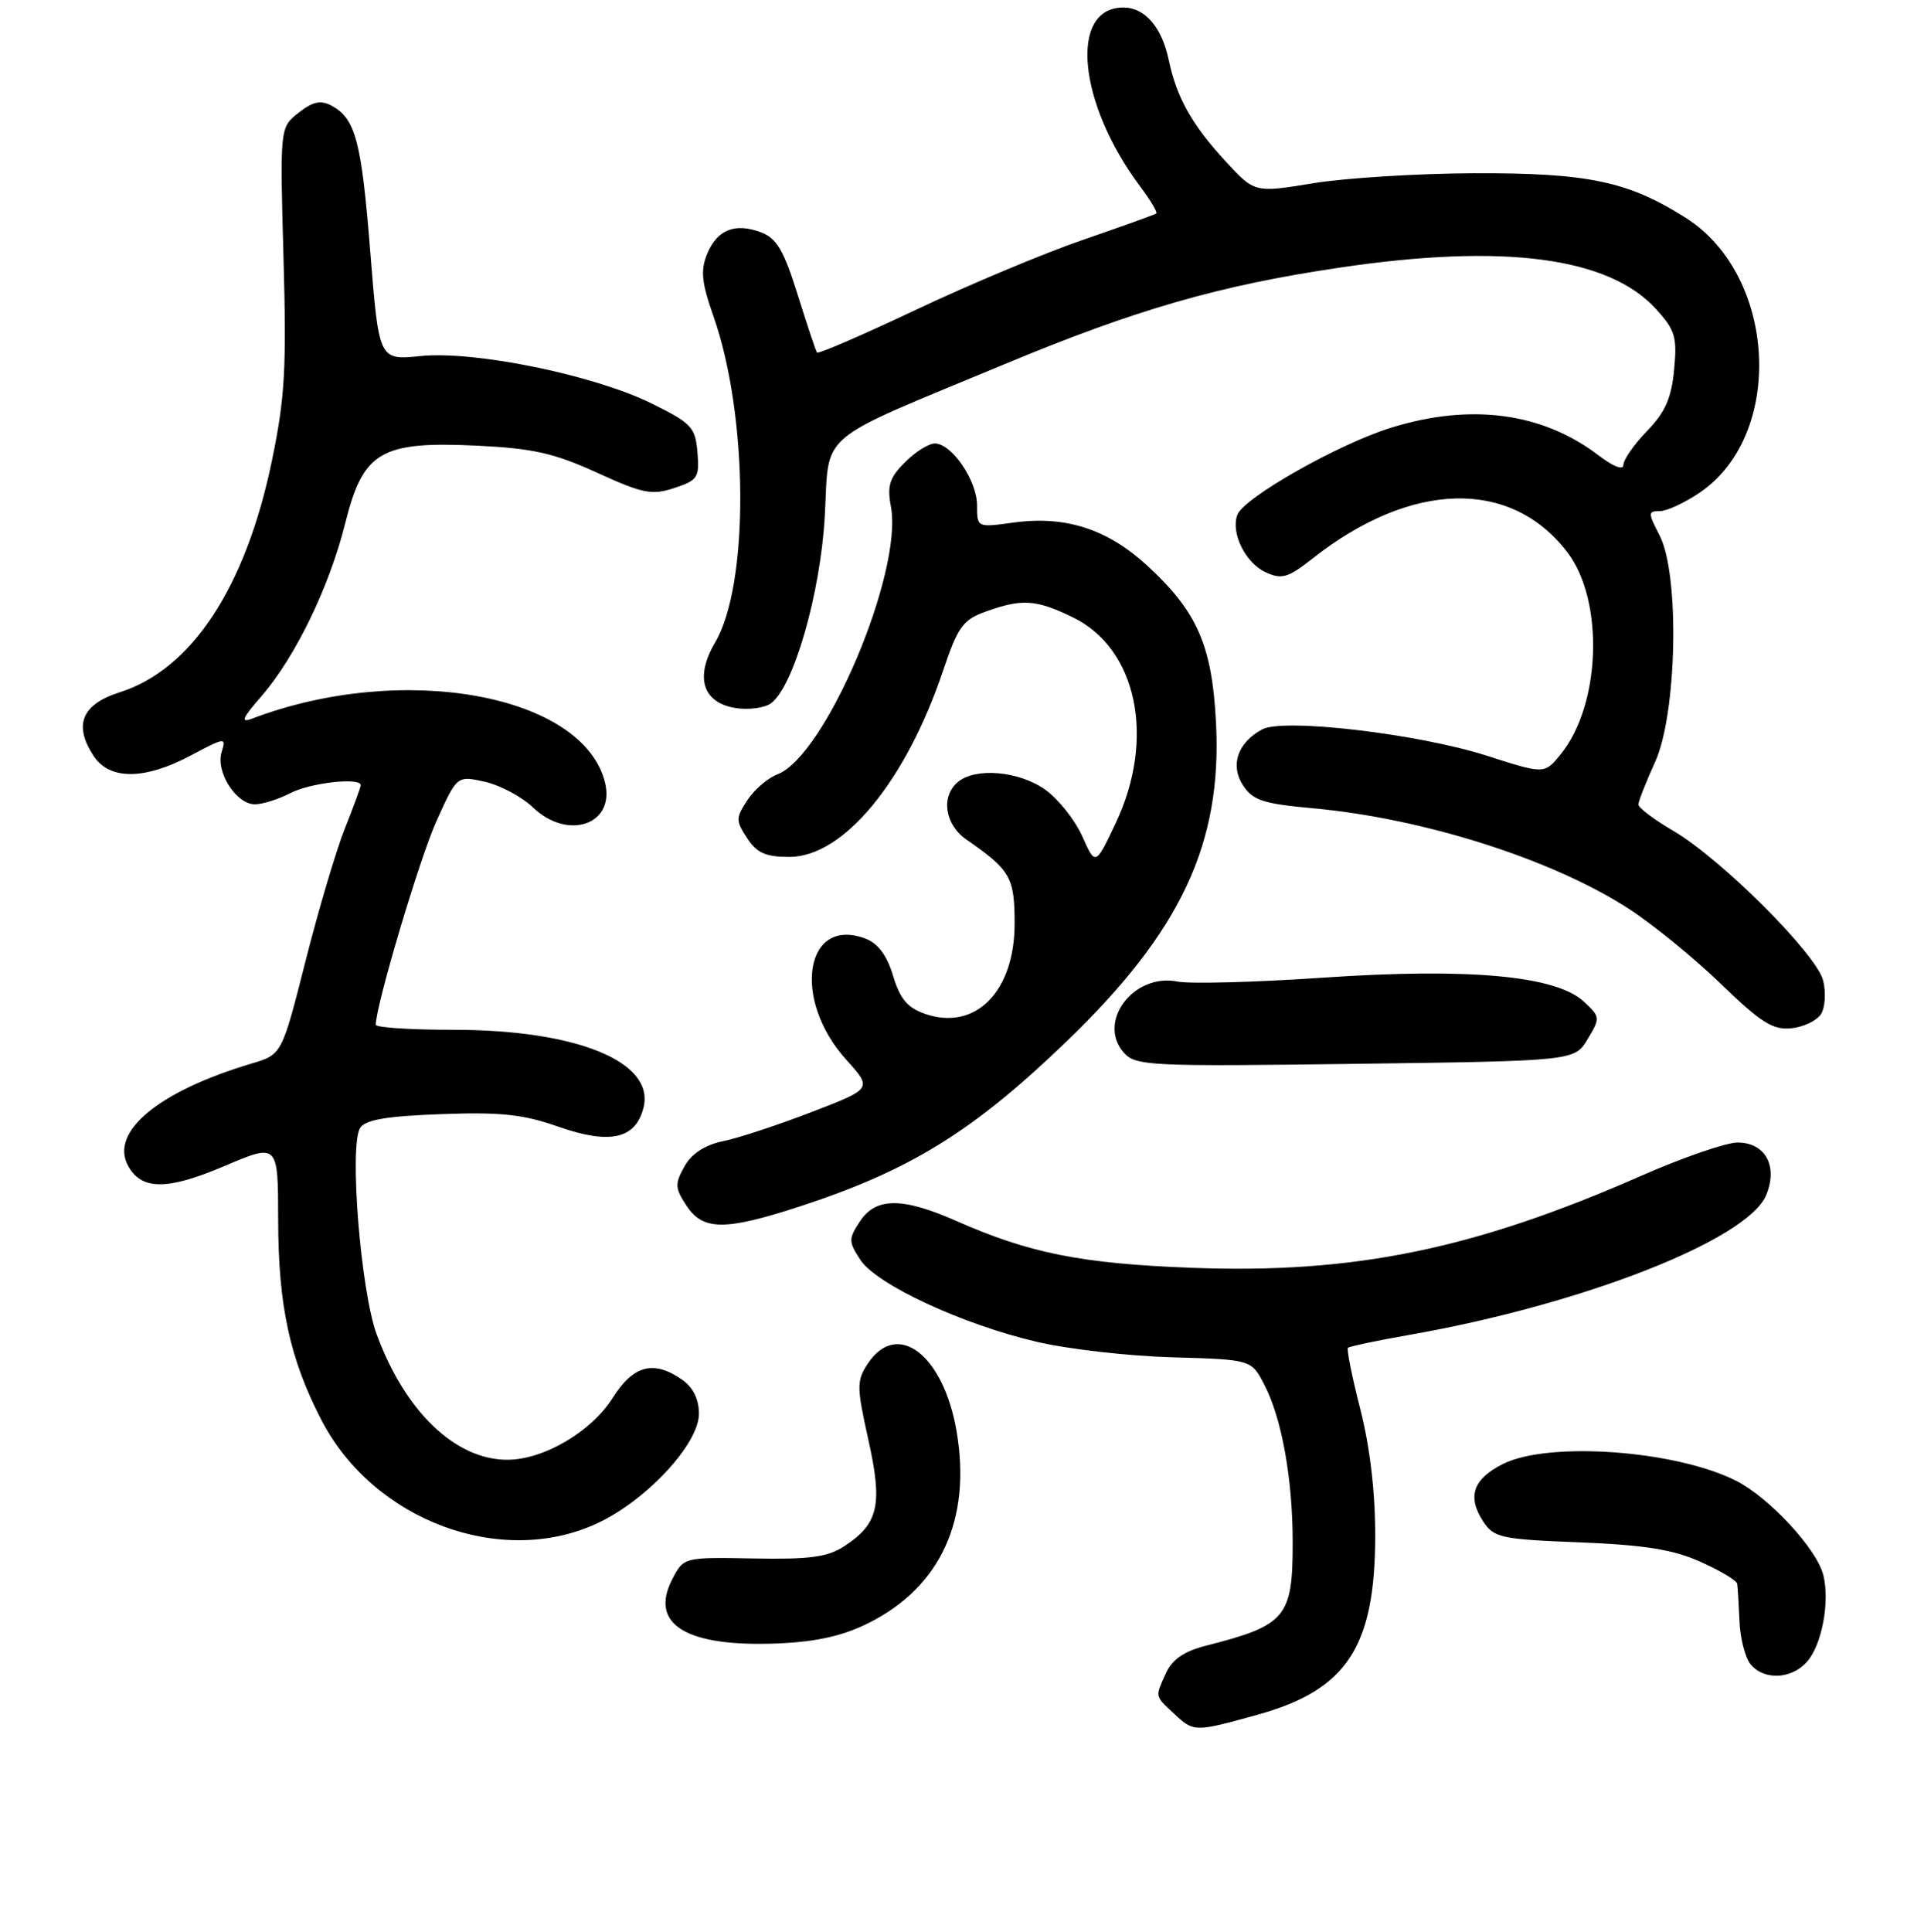 <?xml version="1.0" encoding="UTF-8" standalone="no"?>
<!DOCTYPE svg PUBLIC "-//W3C//DTD SVG 1.1//EN" "http://www.w3.org/Graphics/SVG/1.1/DTD/svg11.dtd" >
<svg xmlns="http://www.w3.org/2000/svg" xmlns:xlink="http://www.w3.org/1999/xlink" version="1.1" viewBox="0 0 256 257">
 <g >
 <path fill="currentColor"
d=" M 167.33 228.12 C 179.18 224.83 182.94 219.14 182.98 204.41 C 182.99 198.52 182.29 192.56 181.00 187.49 C 179.90 183.19 179.16 179.51 179.35 179.31 C 179.55 179.12 183.27 178.33 187.62 177.57 C 210.64 173.52 232.54 164.93 235.00 158.99 C 236.60 155.14 234.89 152.00 231.19 152.00 C 229.68 152.00 223.96 153.97 218.47 156.38 C 196.08 166.23 180.14 169.49 158.50 168.66 C 143.92 168.11 136.94 166.72 127.27 162.44 C 120.07 159.26 116.52 159.27 114.41 162.50 C 112.89 164.82 112.89 165.18 114.48 167.61 C 116.64 170.90 128.07 176.21 138.00 178.52 C 142.12 179.49 150.22 180.41 156.00 180.57 C 166.50 180.87 166.50 180.87 168.23 184.22 C 170.55 188.69 172.00 196.75 172.00 205.20 C 172.00 215.18 171.13 216.22 160.41 218.95 C 157.58 219.67 155.97 220.77 155.16 222.54 C 153.67 225.81 153.63 225.58 156.19 227.96 C 158.86 230.45 158.92 230.45 167.33 228.12 Z  M 240.39 221.12 C 242.40 218.90 243.50 213.14 242.60 209.53 C 241.72 206.05 235.46 199.28 231.04 197.02 C 223.07 192.95 206.08 191.71 200.00 194.75 C 195.99 196.76 195.18 199.10 197.36 202.42 C 198.77 204.57 199.71 204.78 210.19 205.19 C 218.84 205.54 222.62 206.14 226.25 207.77 C 228.86 208.93 231.06 210.25 231.14 210.69 C 231.21 211.14 231.35 213.38 231.45 215.67 C 231.54 217.96 232.21 220.55 232.93 221.42 C 234.71 223.56 238.32 223.41 240.39 221.12 Z  M 115.59 215.91 C 125.17 211.11 129.28 202.12 127.28 190.40 C 125.52 180.17 119.34 175.50 115.44 181.45 C 113.97 183.70 113.98 184.51 115.54 191.54 C 117.47 200.20 116.90 202.71 112.34 205.70 C 110.12 207.15 107.76 207.47 100.28 207.33 C 90.97 207.16 90.97 207.16 89.45 210.09 C 86.33 216.14 91.35 219.16 103.64 218.63 C 108.72 218.40 112.18 217.62 115.59 215.91 Z  M 79.50 202.64 C 86.05 199.58 93.00 192.08 93.00 188.08 C 93.00 186.15 92.22 184.57 90.78 183.56 C 86.98 180.89 84.28 181.60 81.51 185.98 C 78.67 190.48 72.33 194.20 67.49 194.20 C 60.59 194.20 53.91 187.79 50.13 177.55 C 47.99 171.75 46.43 152.33 47.93 150.04 C 48.63 148.96 51.49 148.48 58.69 148.22 C 66.64 147.93 69.60 148.24 74.29 149.89 C 81.15 152.30 84.58 151.53 85.62 147.36 C 87.16 141.26 76.75 137.00 60.32 137.00 C 54.64 137.00 50.00 136.70 50.00 136.33 C 50.00 133.78 55.78 114.36 58.03 109.33 C 60.80 103.17 60.80 103.17 64.51 104.00 C 66.55 104.46 69.44 106.00 70.92 107.42 C 75.57 111.87 81.88 109.69 80.50 104.11 C 77.60 92.35 53.50 88.00 33.50 95.62 C 31.96 96.20 32.26 95.51 34.76 92.65 C 39.26 87.48 43.82 78.10 45.93 69.63 C 48.32 60.05 50.64 58.68 63.50 59.29 C 70.90 59.65 73.73 60.28 79.43 62.88 C 85.56 65.68 86.74 65.91 89.73 64.92 C 92.84 63.90 93.08 63.52 92.80 60.18 C 92.53 56.84 92.02 56.30 86.71 53.68 C 79.03 49.89 63.20 46.64 55.96 47.37 C 50.42 47.93 50.42 47.93 49.27 33.51 C 48.09 18.69 47.31 15.77 44.08 14.04 C 42.67 13.29 41.61 13.52 39.73 15.00 C 37.24 16.96 37.24 16.96 37.72 34.23 C 38.14 49.04 37.92 52.91 36.16 61.38 C 32.67 78.17 25.49 89.07 15.93 92.10 C 10.88 93.70 9.75 96.44 12.45 100.56 C 14.57 103.80 19.24 103.78 25.42 100.49 C 29.95 98.08 30.11 98.06 29.49 100.04 C 28.66 102.66 31.41 107.00 33.91 107.00 C 34.93 107.00 37.06 106.33 38.64 105.51 C 41.27 104.13 48.00 103.38 48.00 104.46 C 48.00 104.72 47.05 107.31 45.89 110.21 C 44.73 113.12 42.37 121.08 40.64 127.90 C 37.50 140.29 37.50 140.29 33.50 141.48 C 21.16 145.15 14.61 150.54 17.02 155.05 C 18.80 158.36 22.23 158.38 29.87 155.12 C 37.00 152.09 37.00 152.09 37.01 162.29 C 37.03 173.75 38.56 180.82 42.81 188.99 C 49.75 202.31 66.71 208.62 79.50 202.64 Z  M 106.41 160.50 C 121.10 155.70 129.44 150.55 141.89 138.57 C 157.13 123.90 162.61 112.24 161.80 96.18 C 161.28 85.89 159.31 81.38 152.67 75.27 C 147.38 70.39 141.76 68.57 134.86 69.52 C 130.00 70.19 130.00 70.19 130.00 67.23 C 130.00 63.92 126.64 59.00 124.38 59.00 C 123.57 59.00 121.78 60.12 120.41 61.50 C 118.36 63.55 118.02 64.61 118.54 67.38 C 120.18 76.13 109.81 100.60 103.43 103.02 C 102.15 103.51 100.35 105.06 99.44 106.46 C 97.89 108.82 97.89 109.18 99.41 111.50 C 100.70 113.47 101.88 114.00 105.02 114.00 C 112.24 114.00 120.52 103.97 125.50 89.18 C 127.44 83.41 128.13 82.45 131.11 81.38 C 135.97 79.62 137.82 79.74 142.72 82.11 C 151.29 86.25 153.80 98.21 148.46 109.49 C 145.76 115.19 145.76 115.19 144.00 111.25 C 143.03 109.08 140.81 106.29 139.07 105.05 C 135.60 102.58 129.83 102.07 127.47 104.02 C 125.15 105.95 125.70 109.70 128.60 111.70 C 134.45 115.75 135.00 116.72 135.00 122.87 C 135.00 131.94 129.76 137.21 123.05 134.87 C 120.74 134.06 119.74 132.86 118.83 129.81 C 118.02 127.11 116.83 125.51 115.18 124.88 C 107.11 121.81 105.32 132.93 112.59 140.97 C 116.08 144.83 116.08 144.83 108.02 147.93 C 103.59 149.64 98.29 151.39 96.25 151.81 C 93.78 152.32 92.04 153.45 91.07 155.18 C 89.78 157.49 89.80 158.05 91.33 160.38 C 93.52 163.73 96.44 163.75 106.41 160.50 Z  M 211.24 138.24 C 212.94 135.42 212.93 135.28 210.74 133.25 C 207.05 129.80 195.47 128.74 176.08 130.06 C 167.05 130.68 158.31 130.91 156.67 130.58 C 150.81 129.41 145.88 136.00 149.57 140.08 C 151.13 141.80 153.06 141.89 180.37 141.53 C 209.50 141.14 209.50 141.14 211.24 138.24 Z  M 242.30 134.90 C 242.85 134.03 242.97 132.02 242.58 130.44 C 241.69 126.92 229.05 114.29 222.66 110.54 C 220.09 109.04 218.00 107.46 218.00 107.03 C 218.00 106.60 219.00 104.06 220.22 101.38 C 223.14 94.97 223.51 76.46 220.83 71.25 C 219.26 68.20 219.26 68.00 220.84 68.00 C 221.77 68.00 224.17 66.89 226.16 65.54 C 237.51 57.83 236.43 36.67 224.30 28.98 C 216.65 24.12 211.27 22.99 196.07 23.05 C 188.61 23.08 179.00 23.68 174.72 24.38 C 166.94 25.66 166.94 25.66 163.05 21.44 C 158.59 16.60 156.55 12.96 155.51 8.00 C 154.59 3.61 152.34 1.00 149.47 1.00 C 142.21 1.00 143.41 13.74 151.72 24.82 C 153.08 26.64 154.04 28.25 153.85 28.40 C 153.66 28.55 149.28 30.12 144.12 31.90 C 138.97 33.67 128.95 37.86 121.86 41.22 C 114.77 44.57 108.85 47.13 108.70 46.90 C 108.54 46.68 107.39 43.21 106.13 39.20 C 104.30 33.34 103.34 31.70 101.29 30.92 C 97.81 29.60 95.43 30.54 94.09 33.78 C 93.19 35.98 93.35 37.57 94.92 42.04 C 99.59 55.29 99.71 77.74 95.16 85.46 C 92.40 90.12 93.51 93.55 97.97 94.21 C 99.68 94.46 101.75 94.17 102.58 93.57 C 105.59 91.36 109.16 78.98 109.74 68.69 C 110.39 57.19 108.20 59.05 133.66 48.45 C 151.17 41.16 162.20 37.98 178.28 35.60 C 200.11 32.36 214.07 34.20 220.36 41.13 C 222.90 43.92 223.17 44.85 222.75 49.20 C 222.39 52.98 221.56 54.86 219.14 57.35 C 217.41 59.14 216.00 61.16 216.00 61.85 C 216.00 62.60 214.66 62.08 212.68 60.57 C 205.21 54.87 195.66 53.61 185.06 56.91 C 178.07 59.08 165.52 66.20 164.64 68.48 C 163.73 70.88 165.71 74.91 168.42 76.14 C 170.55 77.12 171.39 76.87 174.69 74.27 C 187.80 63.95 201.05 63.64 208.55 73.48 C 213.47 79.92 213.01 93.78 207.66 100.34 C 205.50 103.00 205.50 103.00 197.87 100.55 C 188.75 97.62 170.79 95.51 167.95 97.03 C 164.68 98.78 163.64 101.80 165.39 104.48 C 166.70 106.48 168.08 106.93 174.72 107.53 C 189.49 108.89 206.51 114.30 216.70 120.89 C 219.89 122.95 225.40 127.44 228.95 130.87 C 234.30 136.04 235.89 137.05 238.34 136.80 C 239.97 136.63 241.75 135.78 242.30 134.90 Z "/>
</g>
</svg>